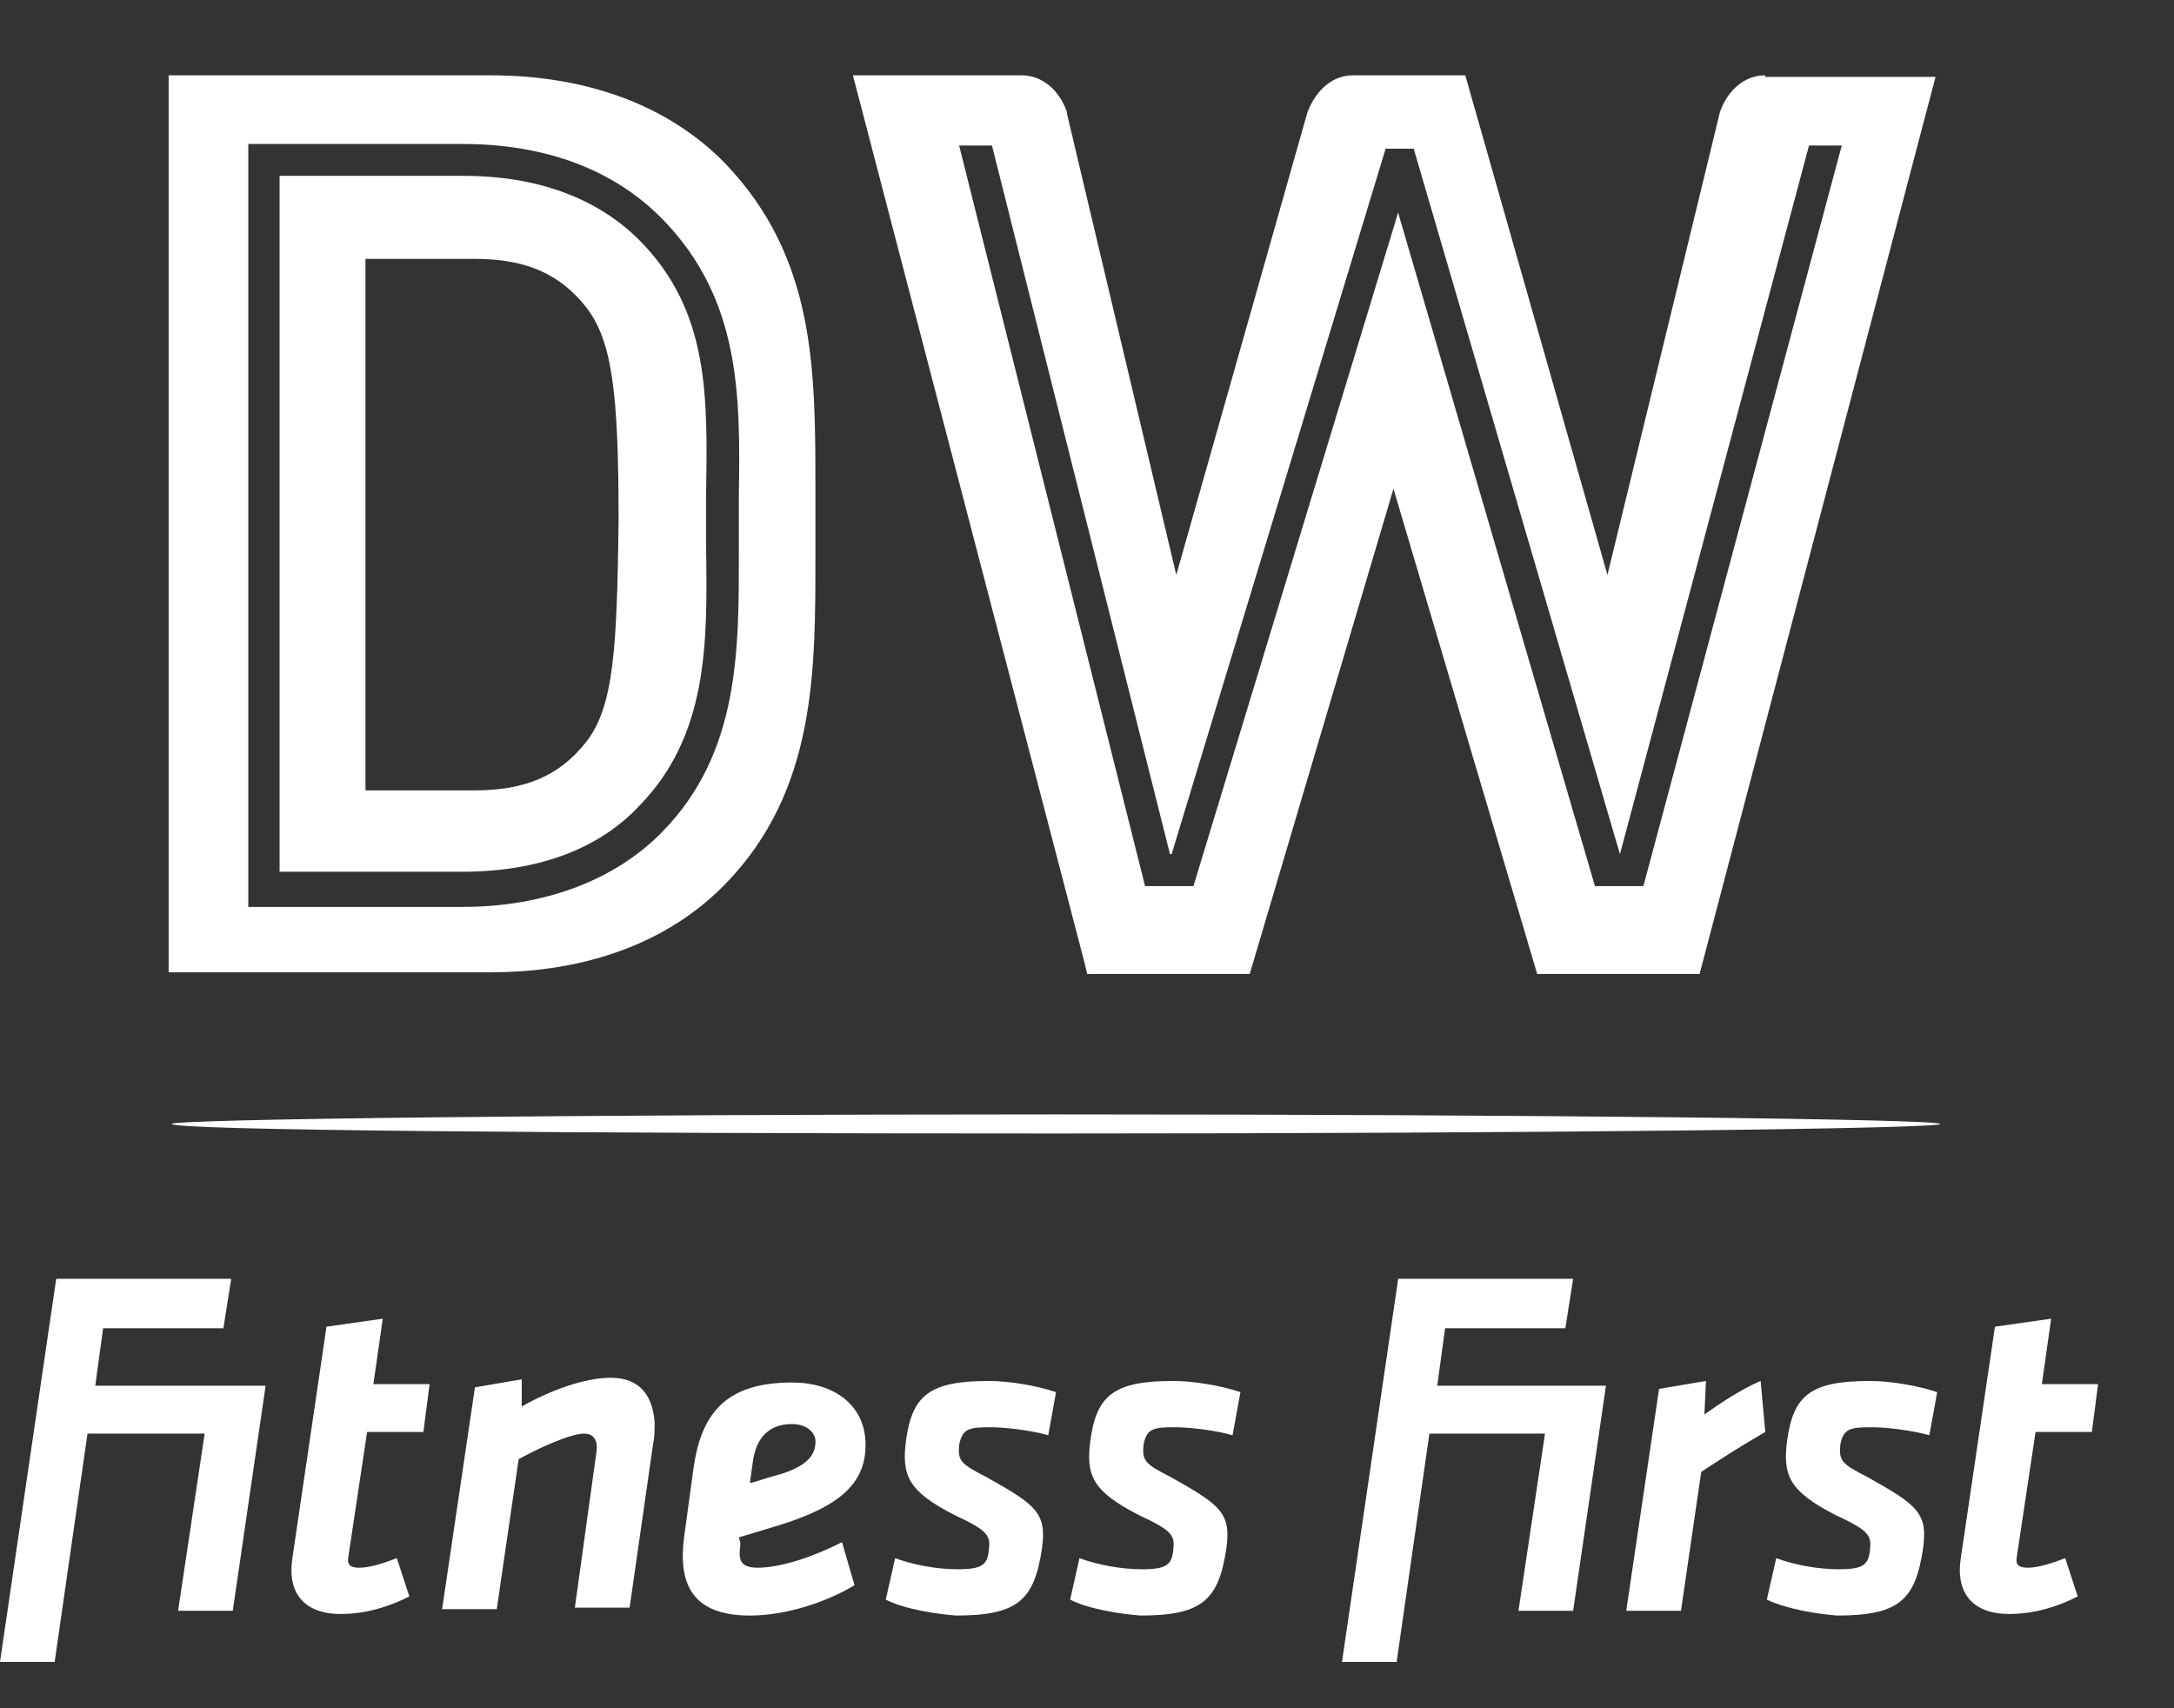 <svg width="28" height="22" viewBox="0 0 28 22" fill="none" xmlns="http://www.w3.org/2000/svg">
<rect x="0" y="0" width="28" height="22" fill="#333333" stroke="none"/>
<path d="M13.601 14.352C7.323 14.352 2.212 14.413 2.212 14.475C2.212 14.557 7.303 14.598 13.601 14.598C19.898 14.598 24.989 14.536 24.989 14.475C24.989 14.413 19.878 14.352 13.601 14.352Z" fill="white"/>
<path d="M21.166 11.412H20.542L18.007 2.738L15.371 11.412H14.748L12.353 1.874H12.776L15.069 11.001H15.09L17.846 1.915H18.208L20.864 11.001L23.299 1.874H23.721L21.166 11.412ZM22.735 0.97C22.474 0.97 22.253 1.155 22.152 1.443L20.703 7.404L18.872 0.97H17.424C17.182 0.97 16.961 1.134 16.84 1.443L15.15 7.404L13.742 1.463V1.443C13.641 1.155 13.42 0.97 13.158 0.97H10.985L13.963 12.379L14.003 12.543H16.096L17.947 6.294L19.798 12.543H21.89L24.929 0.99H22.735V0.97ZM9.516 7.075C9.516 8.349 9.536 9.686 8.53 10.713C7.927 11.33 7.021 11.68 5.955 11.68H3.198V1.854H5.955C7.021 1.854 7.906 2.183 8.53 2.82C9.536 3.848 9.536 5.081 9.516 6.376V7.075V7.075ZM9.335 2.1C8.611 1.36 7.564 0.97 6.317 0.97H2.172V12.522H6.317C7.564 12.522 8.611 12.132 9.335 11.392C10.522 10.179 10.502 8.617 10.502 7.116V6.294C10.502 4.752 10.502 3.313 9.335 2.1V2.1ZM7.544 9.562C7.202 9.994 6.76 10.179 6.116 10.179H4.707V3.334H6.116C6.76 3.334 7.202 3.519 7.544 3.95C7.886 4.382 7.967 5.06 7.967 6.705C7.947 8.349 7.906 9.11 7.544 9.562ZM8.249 3.108C7.705 2.553 6.921 2.265 5.975 2.265H3.601V11.227H5.955C6.921 11.227 7.705 10.94 8.228 10.384C9.114 9.48 9.114 8.308 9.094 7.054V6.356C9.114 5.102 9.134 4.012 8.249 3.108" fill="white"/>
<path d="M3.763 20.087L4.205 17.086L4.93 16.983L4.809 17.826H5.533L5.453 18.442H4.728L4.487 20.046C4.467 20.149 4.507 20.19 4.628 20.19C4.769 20.19 4.95 20.128 5.111 20.067L5.272 20.56C5.03 20.683 4.728 20.786 4.386 20.786C3.924 20.786 3.702 20.519 3.763 20.087ZM25.251 20.087L25.694 17.086L26.418 16.983L26.298 17.826H27.022L26.942 18.442H26.217L25.976 20.046C25.956 20.149 25.996 20.19 26.116 20.19C26.257 20.19 26.439 20.128 26.599 20.067L26.76 20.56C26.519 20.683 26.217 20.786 25.875 20.786C25.412 20.786 25.191 20.519 25.251 20.087ZM7.686 18.669C7.686 18.648 7.706 18.463 7.525 18.463C7.344 18.463 6.942 18.648 6.68 18.792L6.398 20.724H5.694L6.117 17.867L6.72 17.764V18.114C7.082 17.908 7.525 17.744 7.867 17.744C8.27 17.744 8.41 18.011 8.431 18.319C8.431 18.442 8.431 18.504 8.41 18.607L8.109 20.704H7.404L7.686 18.669ZM9.537 19.881C9.517 20.046 9.497 20.19 9.758 20.19C10.06 20.19 10.483 20.046 10.845 19.861L11.006 20.416C10.664 20.622 10.141 20.806 9.658 20.806C8.893 20.806 8.732 20.375 8.813 19.779L8.934 18.895C9.034 18.216 9.336 17.805 10.201 17.805C10.744 17.805 11.127 18.093 11.147 18.566C11.167 19.08 10.845 19.388 10.06 19.635C9.718 19.738 9.658 19.758 9.517 19.799L9.537 19.881ZM10.503 18.566C10.503 18.442 10.382 18.34 10.201 18.34C9.879 18.34 9.738 18.545 9.698 18.812L9.658 19.1C9.758 19.08 9.779 19.059 10.08 18.977C10.382 18.874 10.503 18.751 10.503 18.566V18.566ZM22.736 18.442C22.414 18.628 22.193 18.771 21.911 18.956L21.65 20.745H20.945L21.368 17.887L21.972 17.785L21.952 18.216C22.153 18.073 22.434 17.887 22.676 17.785L22.736 18.442ZM22.756 20.601L22.877 20.067C23.099 20.149 23.4 20.21 23.682 20.21C24.004 20.21 24.064 20.149 24.084 19.964C24.105 19.779 24.084 19.717 23.642 19.512C23.038 19.203 22.958 18.998 23.018 18.545C23.099 17.97 23.32 17.785 24.084 17.785C24.346 17.785 24.708 17.846 24.95 17.929L24.849 18.484C24.628 18.422 24.306 18.381 24.105 18.381C23.823 18.381 23.742 18.401 23.702 18.607C23.682 18.812 23.722 18.854 24.044 19.018C24.708 19.388 24.829 19.491 24.768 19.943C24.668 20.601 24.467 20.806 23.662 20.806C23.4 20.786 23.018 20.724 22.756 20.601V20.601ZM13.783 20.601L13.903 20.067C14.125 20.149 14.427 20.21 14.708 20.21C15.03 20.21 15.091 20.149 15.111 19.964C15.131 19.779 15.111 19.717 14.668 19.512C14.064 19.203 13.984 18.998 14.044 18.545C14.125 17.97 14.346 17.785 15.111 17.785C15.372 17.785 15.734 17.846 15.976 17.929L15.875 18.484C15.654 18.422 15.332 18.381 15.131 18.381C14.849 18.381 14.768 18.401 14.728 18.607C14.708 18.812 14.748 18.854 15.07 19.018C15.734 19.388 15.855 19.491 15.795 19.943C15.694 20.601 15.493 20.806 14.688 20.806C14.427 20.786 14.024 20.724 13.783 20.601V20.601ZM11.408 20.601L11.529 20.067C11.75 20.149 12.052 20.21 12.334 20.21C12.656 20.21 12.716 20.149 12.736 19.964C12.757 19.779 12.736 19.717 12.294 19.512C11.69 19.203 11.61 18.998 11.67 18.545C11.75 17.97 11.972 17.785 12.736 17.785C12.998 17.785 13.36 17.846 13.601 17.929L13.501 18.484C13.28 18.422 12.958 18.381 12.757 18.381C12.475 18.381 12.394 18.401 12.354 18.607C12.334 18.812 12.374 18.854 12.696 19.018C13.36 19.388 13.481 19.491 13.42 19.943C13.32 20.601 13.119 20.806 12.314 20.806C12.052 20.786 11.65 20.724 11.408 20.601V20.601ZM1.227 17.846L1.328 17.106H2.877L2.978 16.469H0.724L0 21.403H0.704L1.127 18.463H2.636L2.294 20.745H2.998L3.421 17.846H1.227ZM18.511 17.846L18.612 17.106H20.161L20.261 16.469H18.008L17.284 21.403H17.988L18.41 18.463H19.899L19.557 20.745H20.261L20.684 17.846H18.511Z" fill="white"/>
</svg>
